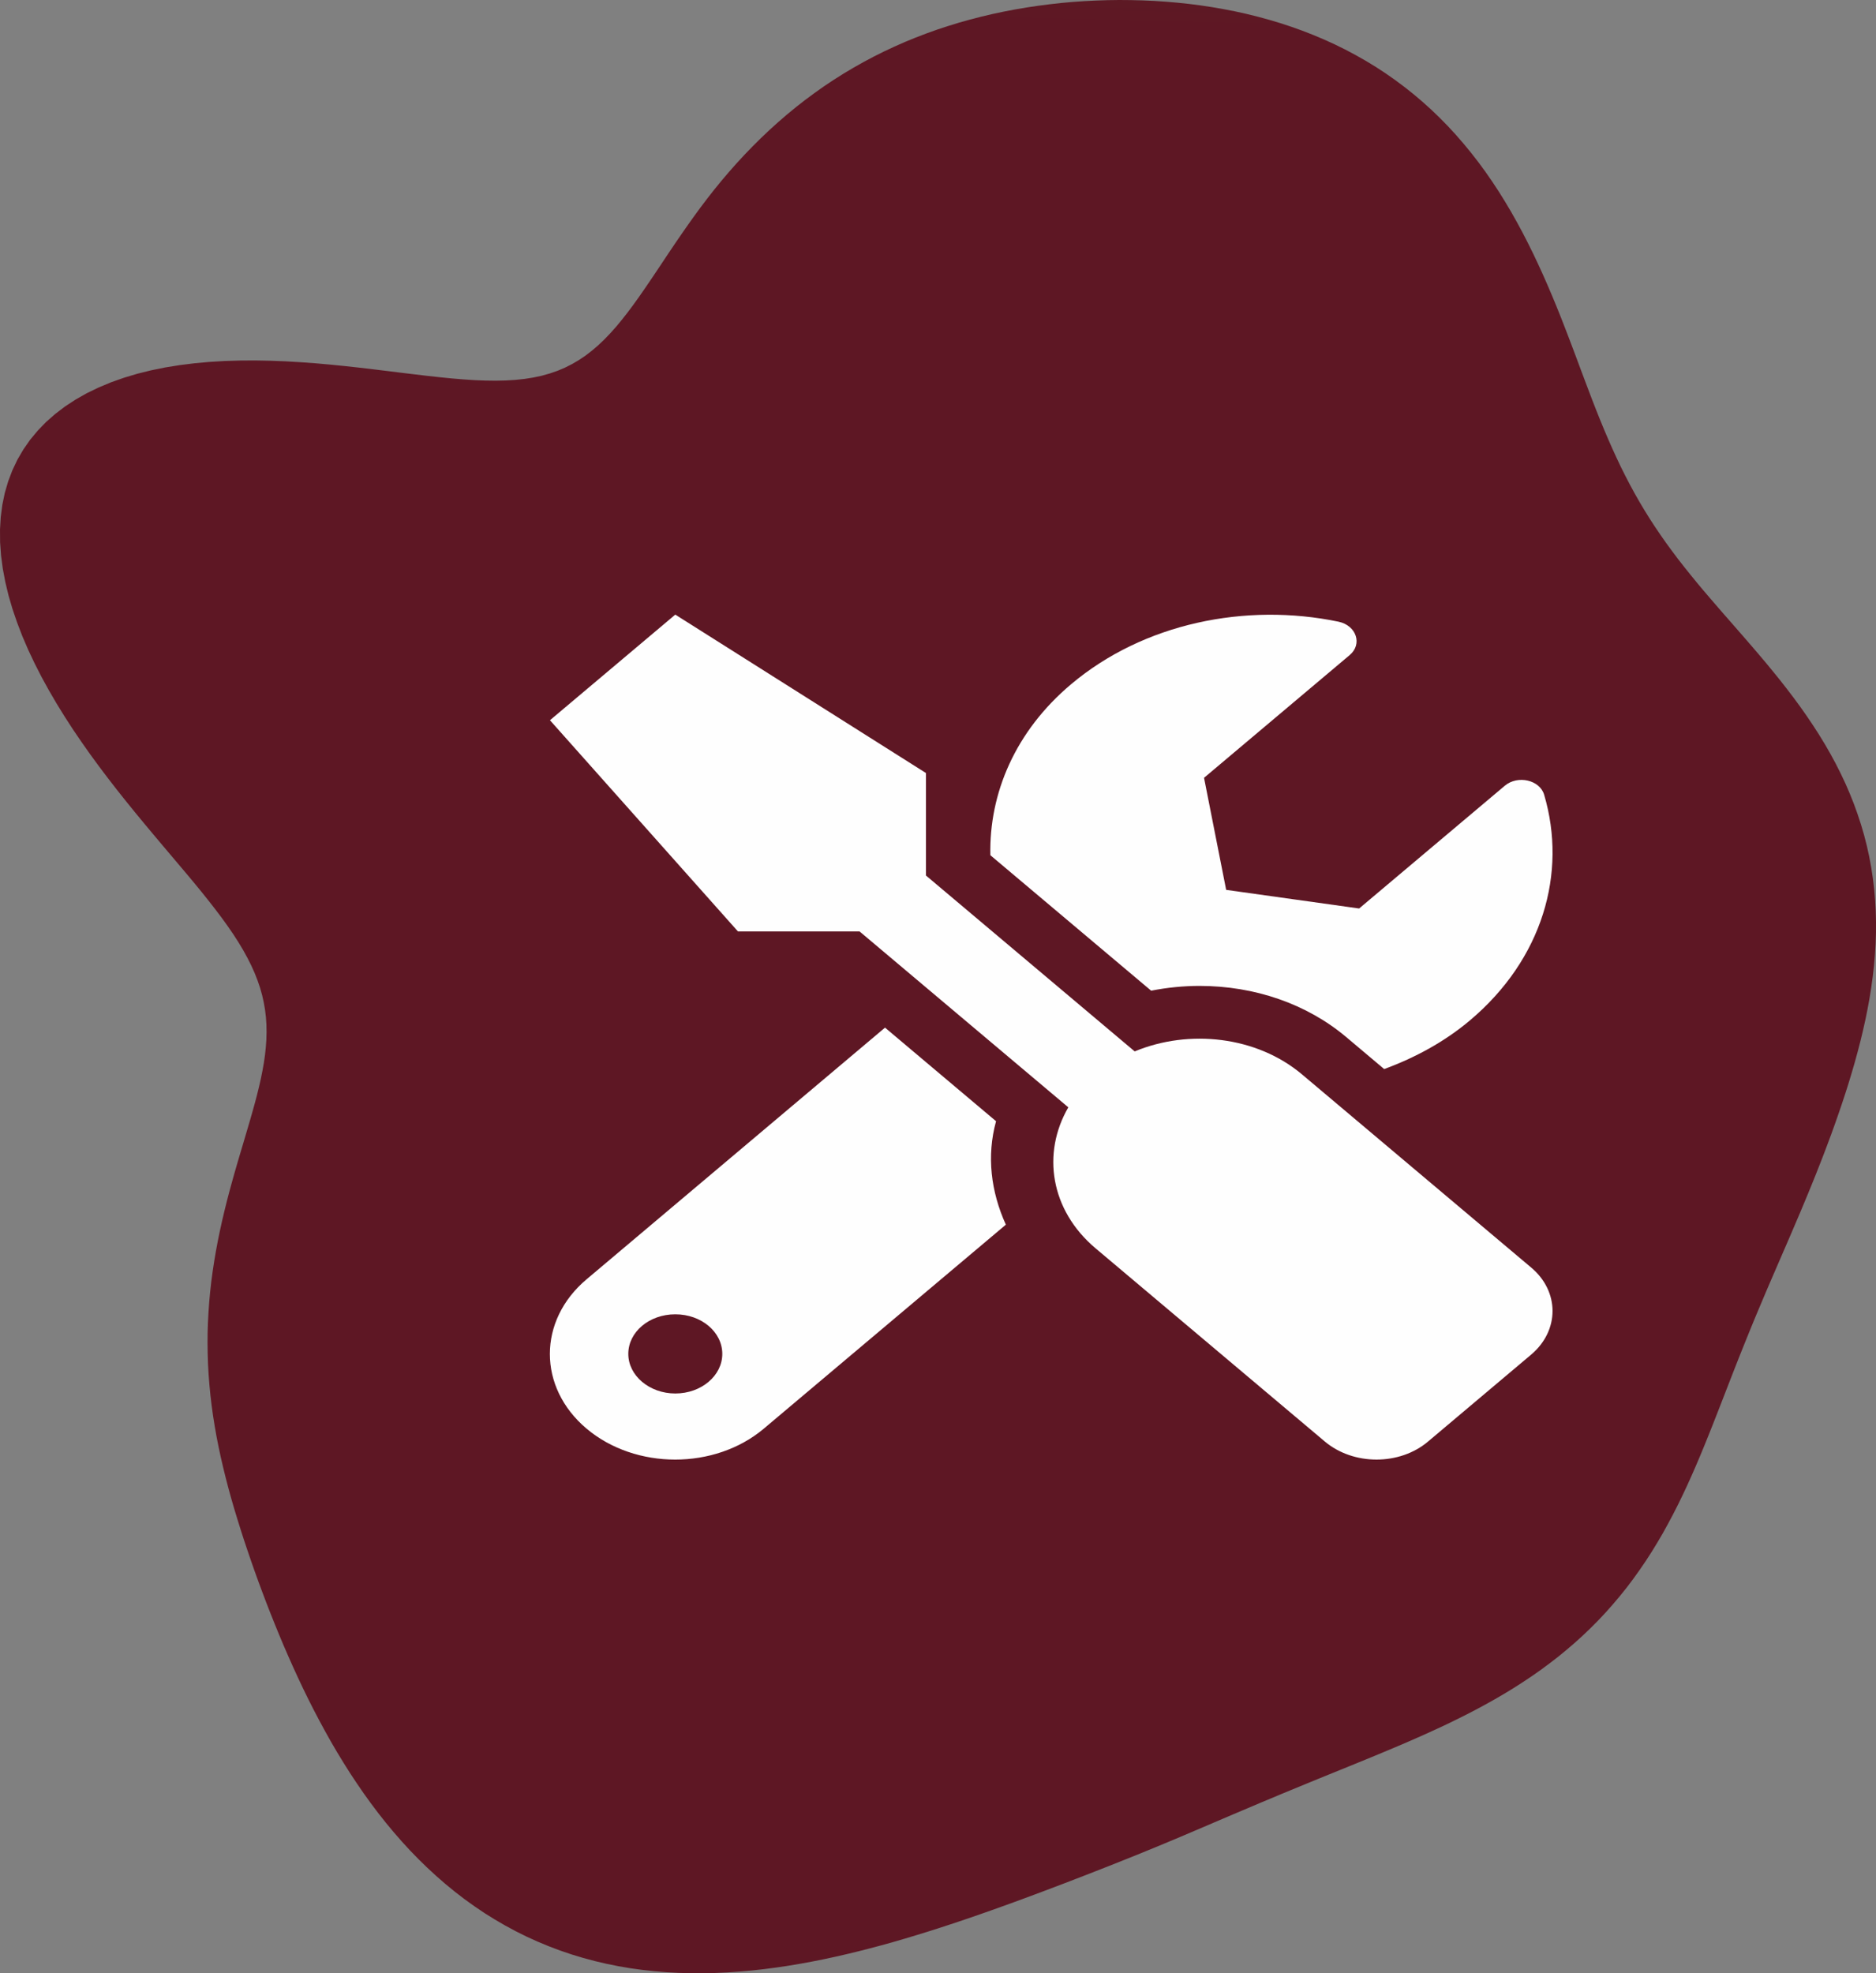 <svg width="58" height="61" viewBox="0 0 58 61" fill="none" xmlns="http://www.w3.org/2000/svg">
<rect x="0" y="0" width="58" height="61" fill="#808080" stroke="none"/>
<path fill-rule="evenodd" clip-rule="evenodd" d="M57.938 29.847L57.9 30.184L57.854 30.52L57.801 30.855L57.74 31.188L57.673 31.52L57.599 31.851L57.52 32.18L57.435 32.507L57.346 32.833L57.252 33.156L57.155 33.478L57.053 33.799L56.948 34.117L56.84 34.434L56.73 34.748L56.617 35.062L56.501 35.373L56.384 35.683L56.264 35.991L56.143 36.298L56.02 36.603L55.896 36.906L55.77 37.209L55.644 37.51L55.516 37.809L55.388 38.108L55.26 38.406L55.131 38.703L55.003 38.999L54.875 39.295L54.747 39.591L54.62 39.886L54.495 40.182L54.37 40.478L54.246 40.774L54.124 41.071L54.003 41.369L53.883 41.667L53.763 41.967L53.645 42.267L53.527 42.569L53.41 42.871L53.292 43.174L53.174 43.478L53.055 43.783L52.935 44.088L52.813 44.394L52.689 44.7L52.563 45.005L52.433 45.311L52.3 45.615L52.163 45.919L52.021 46.221L51.875 46.521L51.723 46.819L51.566 47.114L51.404 47.407L51.234 47.696L51.059 47.982L50.877 48.263L50.688 48.54L50.493 48.812L50.291 49.08L50.081 49.341L49.865 49.597L49.642 49.848L49.413 50.092L49.176 50.33L48.934 50.562L48.685 50.787L48.431 51.005L48.171 51.218L47.905 51.423L47.635 51.623L47.36 51.816L47.081 52.002L46.798 52.183L46.511 52.358L46.221 52.527L45.928 52.691L45.633 52.85L45.336 53.004L45.036 53.154L44.736 53.3L44.434 53.441L44.131 53.58L43.828 53.715L43.525 53.848L43.221 53.978L42.917 54.106L42.613 54.233L42.31 54.358L42.007 54.482L41.705 54.605L41.404 54.728L41.102 54.85L40.802 54.972L40.502 55.095L40.203 55.218L39.905 55.341L39.606 55.464L39.309 55.589L39.011 55.713L38.714 55.839L38.416 55.965L38.119 56.091L37.821 56.218L37.523 56.345L37.225 56.473L36.926 56.6L36.626 56.728L36.325 56.855L36.023 56.981L35.72 57.107L35.416 57.231L35.11 57.356L34.803 57.479L34.495 57.602L34.185 57.724L33.874 57.846L33.562 57.968L33.248 58.089L32.932 58.211L32.615 58.331L32.296 58.452L31.975 58.572L31.652 58.692L31.328 58.811L31.001 58.929L30.672 59.047L30.341 59.163L30.008 59.279L29.672 59.393L29.334 59.505L28.994 59.616L28.651 59.725L28.306 59.831L27.959 59.935L27.609 60.037L27.256 60.135L26.901 60.23L26.544 60.321L26.185 60.408L25.823 60.491L25.459 60.569L25.094 60.642L24.726 60.709L24.356 60.771L23.985 60.826L23.613 60.874L23.239 60.916L22.864 60.949L22.489 60.975L22.113 60.992L21.736 61L21.36 60.999L20.984 60.989L20.609 60.969L20.234 60.938L19.861 60.897L19.49 60.846L19.121 60.783L18.754 60.709L18.39 60.624L18.029 60.527L17.672 60.419L17.318 60.299L16.969 60.167L16.624 60.024L16.284 59.87L15.95 59.704L15.62 59.526L15.297 59.338L14.979 59.14L14.668 58.93L14.363 58.711L14.065 58.482L13.773 58.243L13.489 57.995L13.211 57.739L12.94 57.475L12.676 57.203L12.42 56.924L12.171 56.638L11.928 56.346L11.693 56.048L11.464 55.744L11.243 55.437L11.028 55.124L10.819 54.808L10.618 54.489L10.422 54.167L10.232 53.842L10.049 53.515L9.871 53.186L9.698 52.856L9.531 52.526L9.369 52.194L9.212 51.862L9.06 51.53L8.912 51.197L8.768 50.866L8.629 50.535L8.494 50.204L8.362 49.874L8.234 49.546L8.11 49.218L7.989 48.892L7.872 48.567L7.758 48.243L7.648 47.92L7.54 47.598L7.437 47.277L7.337 46.956L7.24 46.637L7.148 46.318L7.06 45.999L6.977 45.681L6.899 45.362L6.825 45.044L6.757 44.725L6.694 44.406L6.638 44.087L6.587 43.767L6.543 43.447L6.505 43.127L6.474 42.806L6.449 42.486L6.431 42.164L6.421 41.843L6.417 41.523L6.419 41.202L6.429 40.882L6.446 40.562L6.469 40.243L6.498 39.926L6.534 39.609L6.576 39.294L6.624 38.981L6.677 38.669L6.735 38.36L6.798 38.053L6.865 37.748L6.936 37.447L7.01 37.148L7.087 36.852L7.167 36.559L7.248 36.27L7.33 35.985L7.413 35.703L7.496 35.425L7.577 35.151L7.657 34.88L7.735 34.614L7.81 34.351L7.882 34.092L7.949 33.837L8.011 33.585L8.067 33.337L8.116 33.092L8.159 32.851L8.193 32.612L8.218 32.376L8.235 32.142L8.241 31.91L8.237 31.68L8.222 31.451L8.195 31.223L8.156 30.995L8.105 30.767L8.041 30.539L7.963 30.31L7.873 30.08L7.768 29.847L7.65 29.612L7.519 29.374L7.374 29.132L7.216 28.886L7.044 28.636L6.86 28.38L6.663 28.119L6.455 27.852L6.236 27.578L6.006 27.297L5.766 27.01L5.517 26.715L5.261 26.412L4.998 26.101L4.729 25.781L4.456 25.454L4.179 25.118L3.9 24.774L3.62 24.422L3.341 24.062L3.063 23.694L2.788 23.318L2.518 22.935L2.253 22.545L1.996 22.148L1.748 21.746L1.51 21.338L1.284 20.926L1.072 20.511L0.874 20.092L0.693 19.672L0.531 19.25L0.387 18.829L0.264 18.409L0.164 17.992L0.086 17.578L0.032 17.17L0.003 16.767L0 16.371L0.023 15.984L0.072 15.606L0.148 15.239L0.252 14.883L0.382 14.54L0.538 14.211L0.721 13.897L0.93 13.597L1.165 13.314L1.423 13.047L1.706 12.798L2.01 12.566L2.337 12.352L2.683 12.156L3.049 11.979L3.432 11.819L3.831 11.678L4.245 11.554L4.672 11.448L5.11 11.359L5.558 11.287L6.015 11.23L6.477 11.188L6.945 11.16L7.416 11.146L7.889 11.143L8.363 11.152L8.834 11.17L9.304 11.198L9.769 11.232L10.229 11.273L10.683 11.319L11.129 11.368L11.567 11.42L11.995 11.472L12.413 11.524L12.821 11.573L13.216 11.62L13.6 11.662L13.971 11.699L14.33 11.729L14.676 11.752L15.009 11.765L15.329 11.769L15.637 11.762L15.932 11.744L16.215 11.714L16.486 11.671L16.746 11.616L16.995 11.546L17.234 11.464L17.463 11.367L17.684 11.256L17.897 11.131L18.102 10.993L18.301 10.84L18.494 10.675L18.682 10.496L18.866 10.305L19.047 10.102L19.225 9.887L19.402 9.662L19.578 9.426L19.753 9.182L19.93 8.928L20.107 8.668L20.287 8.401L20.469 8.128L20.654 7.85L20.843 7.569L21.037 7.285L21.235 7L21.438 6.714L21.646 6.429L21.86 6.146L22.08 5.865L22.306 5.588L22.538 5.315L22.776 5.046L23.02 4.782L23.27 4.523L23.526 4.269L23.787 4.021L24.055 3.779L24.327 3.544L24.605 3.315L24.889 3.093L25.178 2.879L25.471 2.671L25.77 2.472L26.073 2.28L26.38 2.097L26.692 1.921L27.007 1.753L27.327 1.593L27.65 1.442L27.976 1.298L28.306 1.163L28.639 1.035L28.974 0.915L29.313 0.804L29.654 0.699L29.997 0.603L30.342 0.514L30.689 0.432L31.038 0.358L31.389 0.291L31.742 0.231L32.096 0.178L32.451 0.132L32.807 0.092L33.164 0.06L33.522 0.035L33.881 0.017L34.241 0.005L34.6 0L34.961 0.003L35.321 0.012L35.681 0.028L36.041 0.052L36.401 0.083L36.76 0.121L37.118 0.167L37.476 0.221L37.831 0.283L38.186 0.352L38.539 0.43L38.889 0.517L39.237 0.612L39.583 0.715L39.926 0.828L40.266 0.95L40.602 1.081L40.934 1.221L41.262 1.37L41.585 1.529L41.904 1.698L42.218 1.876L42.526 2.063L42.828 2.26L43.124 2.467L43.414 2.683L43.698 2.908L43.974 3.142L44.244 3.385L44.506 3.637L44.761 3.896L45.008 4.164L45.248 4.44L45.48 4.722L45.705 5.011L45.922 5.307L46.131 5.608L46.333 5.915L46.527 6.226L46.715 6.542L46.895 6.861L47.069 7.183L47.236 7.508L47.398 7.835L47.553 8.163L47.704 8.493L47.849 8.823L47.99 9.153L48.126 9.482L48.258 9.811L48.386 10.139L48.512 10.466L48.635 10.791L48.756 11.113L48.875 11.433L48.994 11.749L49.112 12.062L49.23 12.372L49.349 12.677L49.47 12.979L49.592 13.276L49.717 13.569L49.844 13.858L49.974 14.143L50.107 14.424L50.245 14.7L50.386 14.972L50.532 15.241L50.682 15.505L50.838 15.767L50.998 16.025L51.163 16.279L51.334 16.532L51.509 16.782L51.69 17.029L51.875 17.276L52.066 17.52L52.261 17.764L52.46 18.008L52.663 18.251L52.871 18.494L53.081 18.738L53.294 18.984L53.51 19.23L53.727 19.479L53.945 19.729L54.164 19.982L54.383 20.238L54.601 20.496L54.817 20.759L55.032 21.024L55.243 21.294L55.451 21.567L55.655 21.844L55.853 22.126L56.046 22.412L56.233 22.701L56.413 22.996L56.585 23.294L56.749 23.596L56.904 23.903L57.051 24.213L57.187 24.527L57.314 24.845L57.43 25.166L57.536 25.489L57.632 25.816L57.716 26.145L57.789 26.476L57.851 26.81L57.902 27.144L57.943 27.481L57.972 27.818L57.991 28.156L58 28.494L57.999 28.833L57.988 29.171L57.967 29.509L57.938 29.847Z" fill="url(#paint0_linear_17_526)"/>
<path d="M47.341 39.186L40.252 33.212C38.853 32.034 36.764 31.804 35.081 32.503L28.627 27.065V23.897L20.878 19L17.003 22.265L22.815 28.794H26.575L33.029 34.232C32.206 35.651 32.472 37.41 33.87 38.589L40.96 44.563C41.844 45.307 43.273 45.307 44.151 44.563L47.341 41.874C48.219 41.129 48.219 39.925 47.341 39.186ZM37.085 30.478C38.799 30.478 40.409 31.039 41.62 32.059L42.795 33.049C43.751 32.697 44.659 32.207 45.446 31.544C47.693 29.651 48.455 26.989 47.741 24.571C47.608 24.111 46.924 23.953 46.524 24.29L42.02 28.085L37.909 27.509L37.225 24.045L41.729 20.25C42.129 19.913 41.935 19.337 41.384 19.219C38.514 18.622 35.354 19.265 33.114 21.153C31.388 22.607 30.577 24.525 30.619 26.438L35.59 30.626C36.08 30.529 36.589 30.478 37.085 30.478ZM30.795 34.661L27.362 31.768L18.135 39.548C16.622 40.823 16.622 42.889 18.135 44.165C19.649 45.44 22.101 45.44 23.614 44.165L31.098 37.859C30.637 36.844 30.498 35.737 30.795 34.661ZM20.878 43.078C20.079 43.078 19.425 42.527 19.425 41.854C19.425 41.175 20.073 40.63 20.878 40.63C21.683 40.63 22.331 41.175 22.331 41.854C22.331 42.527 21.683 43.078 20.878 43.078Z" fill="#FEFEFE"/>
<defs>
<linearGradient id="paint0_linear_17_526" x1="-29.021" y1="-0.675" x2="-27.602" y2="-61.657" gradientUnits="userSpaceOnUse">
<stop stop-color="#5E1724"/>
<stop offset="1" stop-color="#1CBA0A"/>
</linearGradient>
</defs>
</svg>
